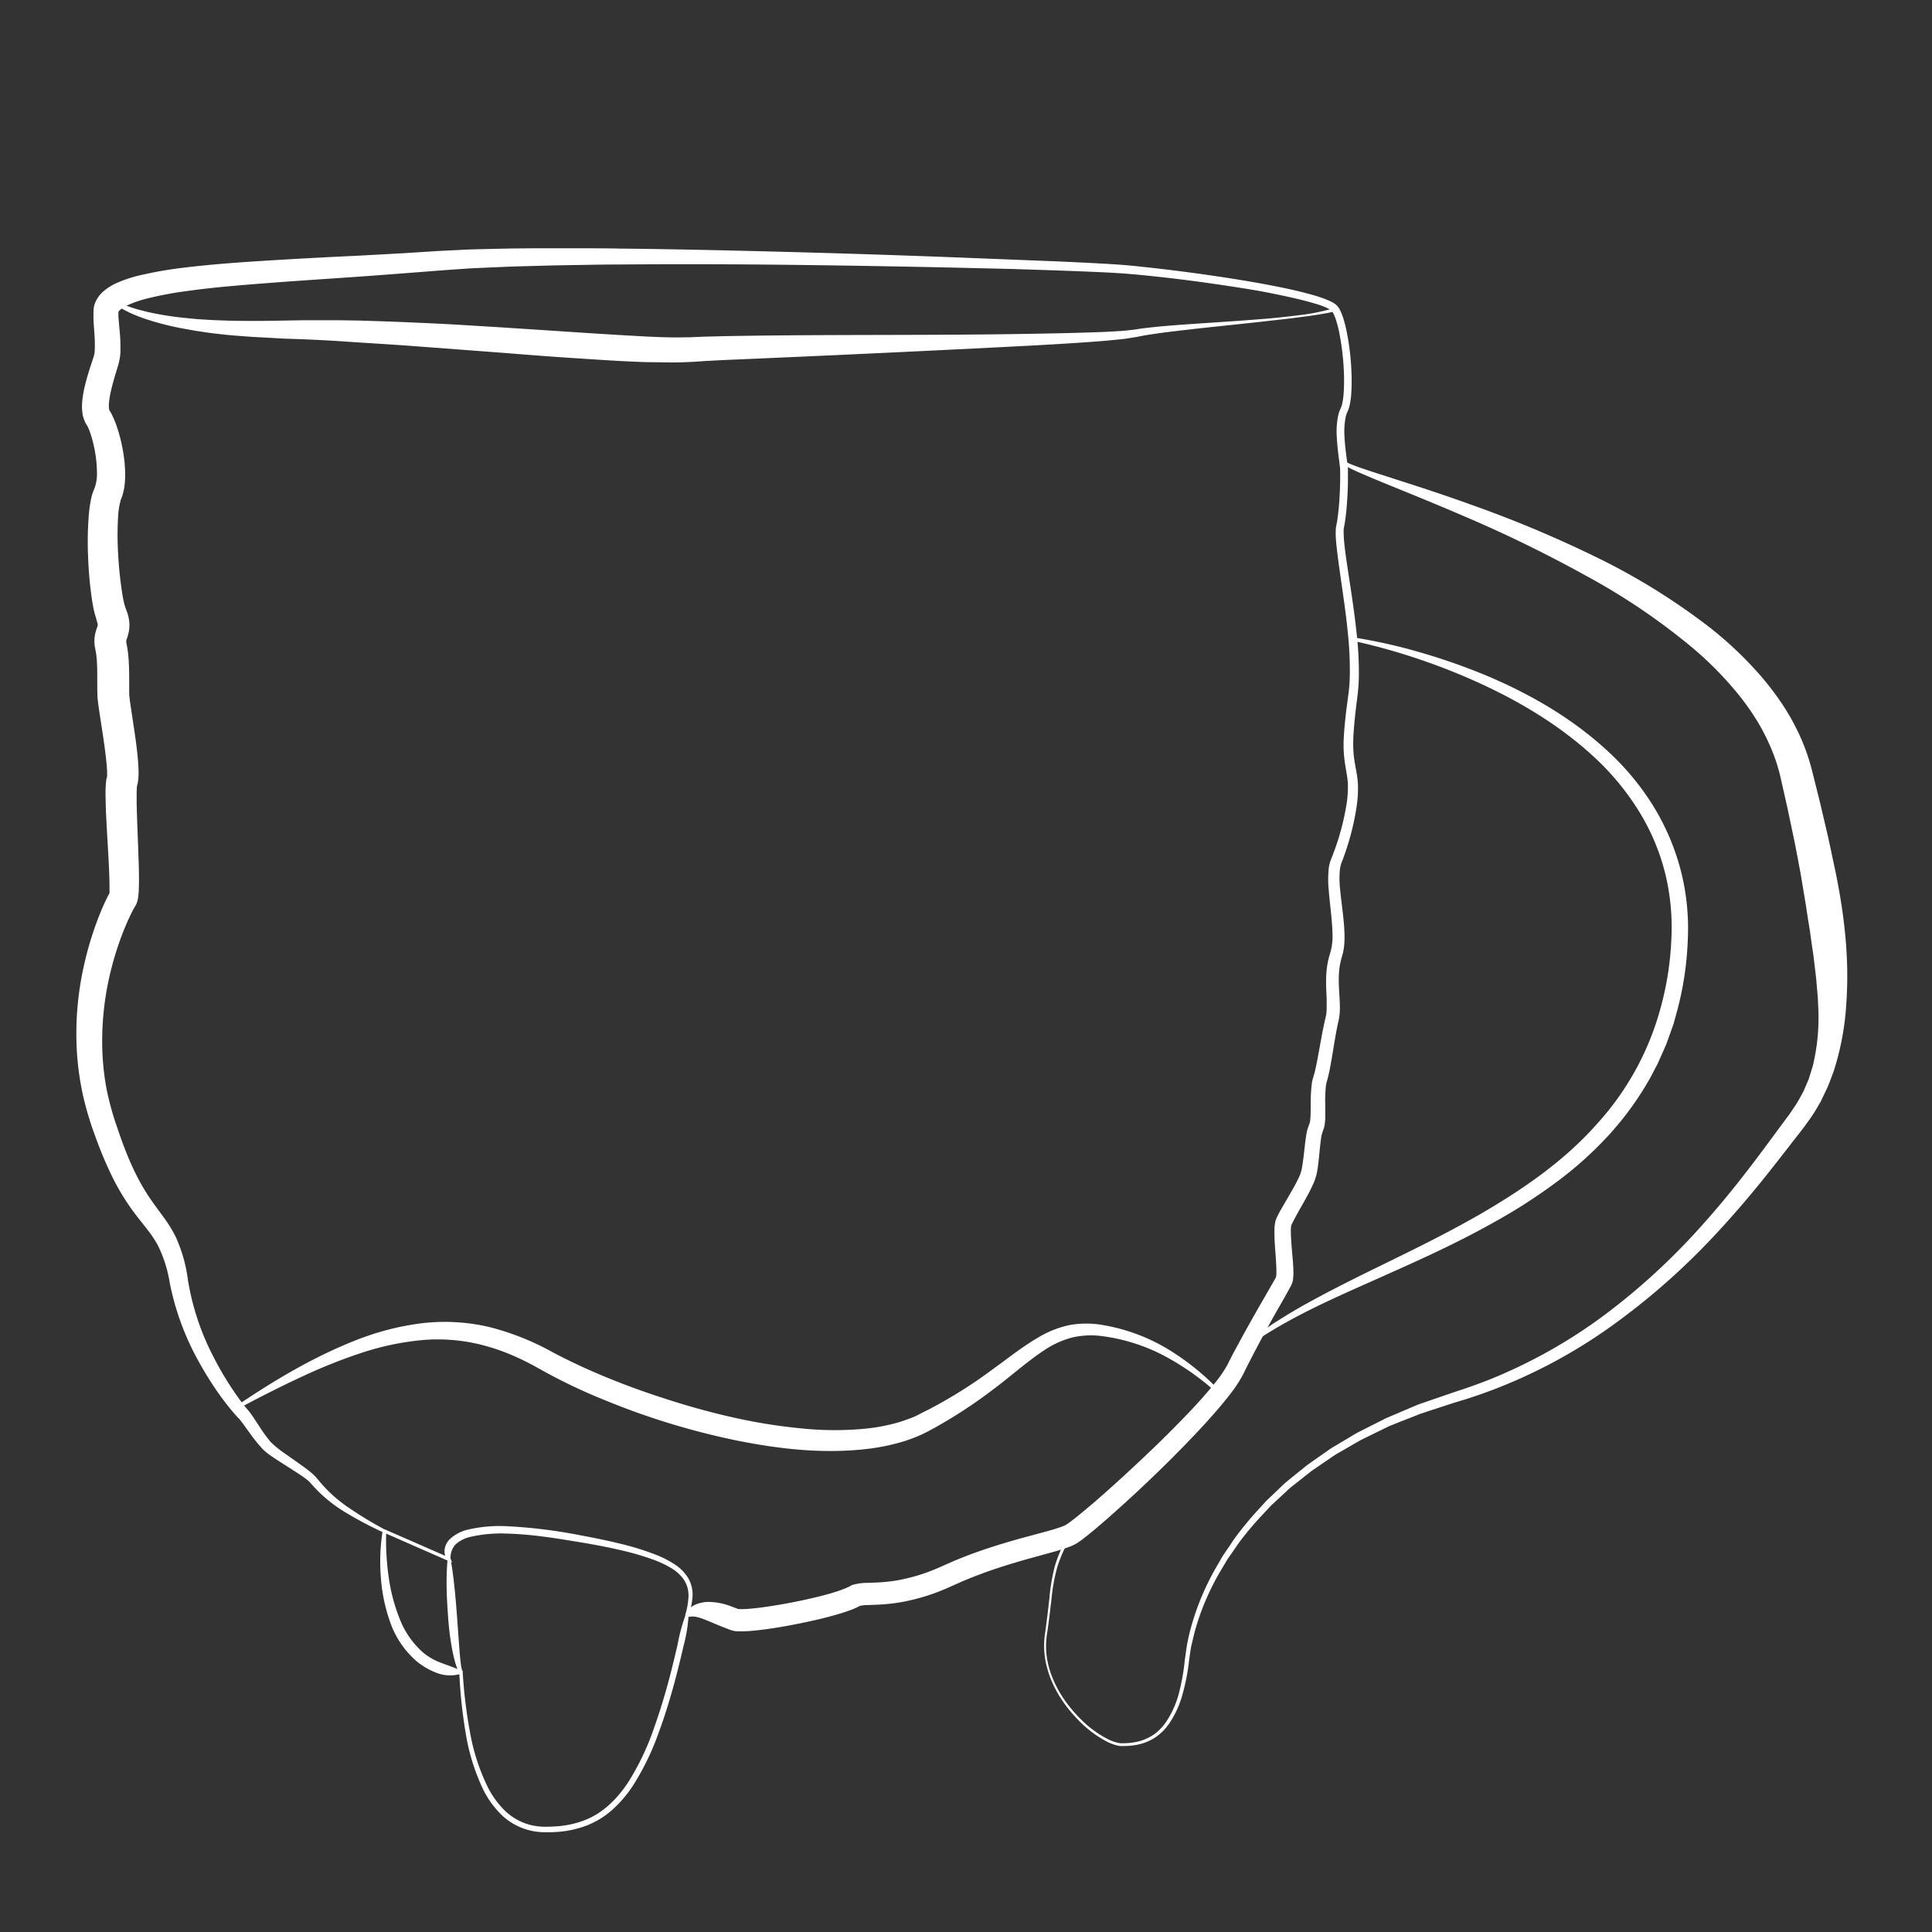 <svg xmlns="http://www.w3.org/2000/svg" viewBox="0 0 584 584"><rect x="0" y="0" width="584" height="584" fill="#333333" stroke="none"/><defs><style>.cls-1{fill:#fff;}</style></defs><g id="Laag_9" data-name="Laag 9"><path class="cls-1" d="M72,424.61c11.12-7.49,22.73-14.41,35.42-19.43A82,82,0,0,1,127.39,400a58.67,58.67,0,0,1,20.9,1.23A80,80,0,0,1,167.51,409a191,191,0,0,0,17.92,8.19c6.12,2.46,12.37,4.61,18.67,6.57s12.67,3.67,19.11,5.05a164.9,164.9,0,0,0,19.42,3,96.86,96.86,0,0,0,19.41,0,57.23,57.23,0,0,0,9.35-1.81c1.51-.43,3-1,4.42-1.53.72-.3,1.43-.61,2.12-1s1.46-.74,2.18-1.1A141.1,141.1,0,0,0,296.9,416.2c2.69-1.92,5.36-3.89,8.06-5.89s5.46-4,8.47-5.78a31,31,0,0,1,9.9-4,28.8,28.8,0,0,1,10.64.11,56,56,0,0,1,19.15,7.23,75.77,75.77,0,0,1,15.72,12.74l-.68.74A79.07,79.07,0,0,0,352,409.87a55.88,55.88,0,0,0-18.55-5.95,25.07,25.07,0,0,0-9.32.37,27.5,27.5,0,0,0-8.47,3.85c-5.36,3.52-10.35,8.09-15.8,12.12a146.45,146.45,0,0,1-17.09,11.19c-.76.41-1.48.82-2.27,1.23s-1.6.81-2.42,1.17a46,46,0,0,1-5,1.87,62.55,62.55,0,0,1-10.3,2.18c-13.87,1.72-27.62.09-40.92-2.64A222.17,222.17,0,0,1,183,423.31a168.09,168.09,0,0,1-18.48-8.73l-2.18-1.21c-.71-.4-1.41-.79-2.13-1.15-1.43-.76-2.89-1.45-4.35-2.11a62.55,62.55,0,0,0-9-3.25,54,54,0,0,0-18.92-1.81,83.29,83.29,0,0,0-19,4,164.9,164.9,0,0,0-18.4,7.42c-6,2.8-12,5.85-17.9,9Z"/></g><g id="Laag_8" data-name="Laag 8"><path class="cls-1" d="M35.79,94.28s0,.33,0,.76,0,.88.06,1.36l.26,3.07a51.36,51.36,0,0,1,.29,6.85c0,.63-.09,1.28-.2,2a17,17,0,0,1-.46,2l-.92,3.06c-.59,2-1.12,3.9-1.49,5.76a23.11,23.11,0,0,0-.39,2.66,8,8,0,0,0,.06,2,1.65,1.65,0,0,0,.09.28s0,0,0,0h0l.08.12.33.52c.18.33.36.65.5,1a27.17,27.17,0,0,1,1.39,3.46,49.28,49.28,0,0,1,1.71,6.71,42.87,42.87,0,0,1,.73,7,28.06,28.06,0,0,1-.17,3.73,16.89,16.89,0,0,1-1,4.11l-.23.55a.69.69,0,0,0,0,.15l0,.07a3.2,3.2,0,0,0-.12.39,4.18,4.18,0,0,0-.13.51c0,.18-.08.39-.12.6a26.11,26.11,0,0,0-.33,2.71,92.88,92.88,0,0,0,0,12,115,115,0,0,0,1.28,12.06c.16,1,.35,1.9.56,2.75a24.61,24.61,0,0,0,.92,2.7l.31,1.1c.08.42.17.82.23,1.25a10.81,10.81,0,0,1,0,2.84,13.65,13.65,0,0,1-.59,2.38,7.55,7.55,0,0,0-.27.86,1.15,1.15,0,0,0,0,.25,2,2,0,0,0,0,.27v.08l.06.25.1.5a32.75,32.75,0,0,1,.5,3.69c.19,2.34.21,4.54.23,6.67l0,3.11,0,1.43c0,.27.07.78.12,1.23.24,1.94.58,4,.89,6.12.63,4.2,1.3,8.39,1.66,12.87.09,1.14.16,2.28.16,3.56a19.89,19.89,0,0,1-.12,2.17l-.11.7c0,.26-.15.61-.23.91l0,.08,0-.09,0-.07s0,0,0,.07a21.54,21.54,0,0,0-.12,2.54c0,1,0,2,0,3,.09,4.11.27,8.32.43,12.55l.22,6.38c.05,2.15.1,4.29,0,6.59,0,.58,0,1.17-.11,1.84,0,.34-.06.68-.13,1.11,0,.2-.08.46-.15.75a6.13,6.13,0,0,1-.48,1.33l-.49.83-.33.59c-.22.41-.44.84-.65,1.28-.87,1.75-1.66,3.59-2.4,5.46a93.53,93.53,0,0,0-3.67,11.52,88.56,88.56,0,0,0-2.63,24,78.94,78.94,0,0,0,1.3,12A86.66,86.66,0,0,0,35.49,341c2.62,7.83,5.71,15.38,10.34,21.94,1.15,1.67,2.41,3.3,3.69,5.08a39.31,39.31,0,0,1,3.58,5.83,45,45,0,0,1,3.7,13,76.69,76.69,0,0,0,7.66,23.16,95,95,0,0,0,6.29,10.64c1.16,1.7,2.38,3.39,3.65,4.95l.45.52.32.37c.13.15.2.25.3.38.37.48.67.93,1,1.38l1.75,2.66a48,48,0,0,0,3.56,4.93,31.37,31.37,0,0,0,4.64,3.74c1.71,1.22,3.45,2.41,5.18,3.67.87.63,1.73,1.28,2.59,2a12.93,12.93,0,0,1,1.25,1.21c.39.42.72.84,1.06,1.24a42.05,42.05,0,0,0,9.19,8.23,112.23,112.23,0,0,0,10.77,6.49h0l.29.14v.36a76.9,76.9,0,0,0,.69,13.41,53.73,53.73,0,0,0,3.3,12.81,25.93,25.93,0,0,0,7.21,10.42,18.35,18.35,0,0,0,5.38,3.08c2,.77,3.93,1.36,6.1,2.39h0l.44.08,0,.39A145.07,145.07,0,0,0,142,523.22a62.33,62.33,0,0,0,5.39,16.88,27,27,0,0,0,5.08,7.08,17.34,17.34,0,0,0,7.35,4.32,18.3,18.3,0,0,0,4.24.67,43.08,43.08,0,0,0,4.39-.13,28.8,28.8,0,0,0,8.49-1.92c5.42-2.14,9.69-6.45,12.91-11.33a77.67,77.67,0,0,0,7.69-16c2-5.6,3.73-11.33,5.21-17.12q1.11-4.33,2.1-8.71a54.35,54.35,0,0,1,2.34-8.68h0l.13-.26a5.26,5.26,0,0,1,2.94-3,10.15,10.15,0,0,1,4-.8,19.83,19.83,0,0,1,7.09,1.48l1.5.56a2.14,2.14,0,0,0,.4.13h.09a1,1,0,0,0,.22,0,23.88,23.88,0,0,0,2.84-.09c2.07-.16,4.21-.44,6.34-.77,4.27-.65,8.55-1.47,12.75-2.45,2.11-.5,4.2-1,6.22-1.63,1-.3,2-.63,2.95-1a16.5,16.5,0,0,0,2.47-1.09l.37-.21.28-.09a15.45,15.45,0,0,1,4.16-.59l3.27-.12a50.07,50.07,0,0,0,6.15-.67,54.91,54.91,0,0,0,11.89-3.59c1-.41,1.87-.83,2.93-1.29s2.07-.94,3.12-1.35c2.09-.86,4.19-1.67,6.31-2.41,4.24-1.5,8.54-2.79,12.82-4l6.38-1.72c2.09-.56,4.22-1.13,6-1.79.49-.16.82-.34,1.2-.49.16-.1.59-.37,1-.65.81-.58,1.65-1.23,2.48-1.9,1.67-1.34,3.33-2.74,5-4.15,6.59-5.69,13-11.65,19.29-17.7q4.69-4.56,9.21-9.27c3-3.14,5.91-6.36,8.55-9.68a36,36,0,0,0,3.4-5c1-2,2-3.94,3.08-5.88,2.09-3.91,4.26-7.76,6.44-11.59l3.3-5.73,1.61-2.82.36-.65c0-.08,0-.09,0-.05s0,.07,0,.05a.3.3,0,0,0,0-.11,7.18,7.18,0,0,0,.1-1.2c0-2-.16-4.15-.31-6.33a65.78,65.78,0,0,1-.28-6.87,11.77,11.77,0,0,1,.23-2.06,5.76,5.76,0,0,1,.17-.65l.13-.36.1-.22c.13-.31.27-.6.4-.86.55-1.08,1.1-2.05,1.66-3,1.11-1.92,2.23-3.8,3.27-5.67.51-.93,1-1.87,1.42-2.77a10.21,10.21,0,0,0,.87-2.62c.39-2,.6-4.14.86-6.33.12-1.1.25-2.21.43-3.36a14.41,14.41,0,0,1,1-3.82A4.1,4.1,0,0,0,396,339c.06-.44.1-.94.13-1.44.05-1,.06-2.1.07-3.2a50.3,50.3,0,0,1,.34-6.9c.05-.32.11-.64.19-1,.05-.17.08-.33.14-.5l.14-.47c.14-.44.27-.93.4-1.43.25-1,.47-2.06.68-3.12.85-4.26,1.48-8.59,2.52-13l.1-.42.07-.32a6.66,6.66,0,0,0,.12-.67,13.29,13.29,0,0,0,.12-1.45c0-1,0-2.05,0-3.14-.1-2.16-.23-4.43-.14-6.74a26,26,0,0,1,1.17-7,17.48,17.48,0,0,0,.73-5.91c-.08-4.21-.76-8.56-1.11-13a32.54,32.54,0,0,1,0-7,12,12,0,0,1,.43-1.87c.24-.7.42-1.1.62-1.62.39-1,.76-2,1.11-3A75.75,75.75,0,0,0,407,243.26a32.53,32.53,0,0,0,.43-6.27c-.07-2-.59-4.16-.89-6.38a36.21,36.21,0,0,1-.38-6.82c.08-2.26.29-4.48.52-6.68s.53-4.39.82-6.58a51.28,51.28,0,0,0,.52-6.42,107.13,107.13,0,0,0-.62-13c-.84-8.7-2.42-17.31-3.41-26.14-.11-1.12-.21-2.23-.24-3.38,0-.58,0-1.17.05-1.79s.19-1.19.29-1.71c.36-2.11.58-4.27.74-6.43s.23-4.35.27-6.53l0-1.63v-1.23c0-.13,0-.21,0-.34-.07-1-.24-2.11-.37-3.2-.29-2.18-.54-4.4-.65-6.65a23.92,23.92,0,0,1,.52-6.9,11.08,11.08,0,0,1,.66-1.76,8,8,0,0,0,.44-1.31,20.35,20.35,0,0,0,.44-3.09,55.41,55.41,0,0,0,.09-6.45,76,76,0,0,0-1.58-12.87c-.24-1-.51-2.08-.84-3.07a15.14,15.14,0,0,0-.55-1.43,6,6,0,0,0-.66-1.16,3.61,3.61,0,0,0-1-.71,14.71,14.71,0,0,0-1.38-.64c-1-.39-2-.73-3-1-4.13-1.23-8.43-2.12-12.72-3s-8.62-1.54-12.95-2.21c-8.67-1.31-17.38-2.45-26.1-3.3-2.18-.21-4.36-.41-6.54-.56s-4.35-.26-6.54-.36q-6.58-.29-13.17-.52L306,81.31,292.87,81q-26.36-.61-52.72-.93t-52.7-.12c-4.39,0-8.78.09-13.16.16l-6.58.11-6.58.18-6.57.18-6.56.28c-2.18.1-4.37.18-6.55.31l-6.52.45c-8.72.67-17.56,1.38-26.32,2s-17.54,1.17-26.28,1.84S64.87,86.8,56.32,88a107.29,107.29,0,0,0-12.51,2.4,31.85,31.85,0,0,0-5.52,2,9.43,9.43,0,0,0-1.95,1.24,2.66,2.66,0,0,0-.46.5C35.81,94.22,35.8,94.27,35.79,94.28Zm-7.38-1.64a8.58,8.58,0,0,1,1.26-2.81,10.26,10.26,0,0,1,1.77-1.91,16.13,16.13,0,0,1,3.61-2.27A38.45,38.45,0,0,1,42,83.29a117,117,0,0,1,13.42-2.36c8.87-1.09,17.69-1.69,26.49-2.23s17.59-1,26.36-1.41l13.15-.72,6.56-.41c2.19-.14,4.37-.3,6.6-.39l6.64-.33c2.21-.09,4.42-.12,6.62-.18l6.63-.15,6.61-.06,6.61,0,6.6,0c4.4,0,8.81,0,13.21.09,17.6.19,35.18.6,52.77,1.07s35.16,1.06,52.73,1.75L319.32,79c4.4.2,8.79.4,13.19.64,2.2.12,4.4.25,6.61.42s4.4.39,6.59.63q13.16,1.42,26.21,3.45c4.35.69,8.7,1.43,13,2.27s8.65,1.77,12.94,3.06c1.07.33,2.14.69,3.21,1.13a16.31,16.31,0,0,1,1.6.74,5.75,5.75,0,0,1,1.64,1.23,7.59,7.59,0,0,1,1,1.69c.25.55.45,1.1.64,1.64.36,1.1.65,2.19.9,3.29a76.32,76.32,0,0,1,1.66,13.27,58,58,0,0,1-.07,6.72,23.39,23.39,0,0,1-.5,3.44,8.7,8.7,0,0,1-.61,1.8,7.76,7.76,0,0,0-.49,1.33,21.83,21.83,0,0,0-.43,6.2c.1,2.14.35,4.3.64,6.46.14,1.1.31,2.16.4,3.36,0,.14,0,.34,0,.48v2.9c0,2.22-.12,4.43-.27,6.65s-.37,4.44-.75,6.67c-.11.56-.21,1.14-.26,1.54s0,1,0,1.5c0,1.05.13,2.12.23,3.2.48,4.31,1.21,8.65,1.86,13s1.28,8.72,1.75,13.12a109.12,109.12,0,0,1,.75,13.32,56,56,0,0,1-.49,6.72c-.28,2.17-.54,4.34-.76,6.51-.42,4.35-.77,8.62-.05,12.78.31,2.14.86,4.22,1,6.66a35.6,35.6,0,0,1-.37,6.87,77.39,77.39,0,0,1-3.13,13.08c-.35,1.06-.72,2.12-1.11,3.17a10.51,10.51,0,0,0-.82,2.81,29.26,29.26,0,0,0,.07,6.19c.39,4.29,1.16,8.64,1.3,13.23a27.59,27.59,0,0,1-.08,3.51c-.06.6-.14,1.21-.26,1.82-.07.31-.12.61-.22.92l-.24.87a22.29,22.29,0,0,0-.91,6c-.05,2.08.1,4.21.23,6.43.06,1.12.11,2.27.09,3.46,0,.6-.06,1.2-.14,1.84a8.48,8.48,0,0,1-.15,1l-.1.48-.09.39c-.91,4.12-1.5,8.52-2.3,12.89-.2,1.1-.41,2.2-.68,3.33-.13.56-.28,1.14-.47,1.74l-.09.33c0,.09-.05.2-.07.29a6.45,6.45,0,0,0-.12.66,46.64,46.64,0,0,0-.2,6.25c0,1.11,0,2.23,0,3.4,0,.59-.06,1.19-.14,1.84a7.83,7.83,0,0,1-.59,2.25,11.14,11.14,0,0,0-.58,2.56c-.15,1-.26,2.1-.37,3.18-.22,2.18-.39,4.39-.83,6.75A15.25,15.25,0,0,1,396.9,358c-.49,1.09-1,2.11-1.54,3.11-1.07,2-2.18,3.9-3.24,5.79-.52.95-1,1.89-1.47,2.78a6.83,6.83,0,0,0-.29.64l-.07.15v0s0,.1,0,.15a7.66,7.66,0,0,0-.1,1.22c0,1.93.17,4.13.35,6.29s.43,4.38.43,6.83a12.8,12.8,0,0,1-.18,2.08c0,.19-.1.45-.16.69s-.11.29-.17.43a2.33,2.33,0,0,1-.15.33l-.42.8-1.61,2.92L385,397.94c-2.12,3.83-4.21,7.67-6.22,11.55-1,1.93-2,3.87-2.95,5.83a40.92,40.92,0,0,1-3.9,6c-2.79,3.6-5.74,6.94-8.76,10.2s-6.12,6.44-9.25,9.57c-6.28,6.25-12.72,12.28-19.4,18.14-1.67,1.46-3.36,2.91-5.11,4.33-.88.72-1.77,1.42-2.74,2.13a15.29,15.29,0,0,1-1.79,1.15,17.43,17.43,0,0,1-1.84.8c-2.31.85-4.43,1.41-6.58,2l-6.34,1.75c-4.18,1.19-8.3,2.46-12.34,3.92-2,.72-4,1.5-6,2.33-1,.4-1.95.86-2.93,1.28s-2.06.94-3.1,1.37a62,62,0,0,1-13.3,4,59,59,0,0,1-6.95.76l-3.33.13a11.48,11.48,0,0,0-2.35.25l.65-.3a22.74,22.74,0,0,1-3.57,1.63c-1.13.41-2.24.77-3.34,1.1-2.21.67-4.41,1.22-6.61,1.74-4.4,1-8.8,1.88-13.26,2.57-2.24.34-4.48.64-6.82.83a30.52,30.52,0,0,1-3.78.09c-.16,0-.39,0-.6,0a6,6,0,0,1-.73-.12,9.36,9.36,0,0,1-1.19-.36L219,492c-2-.76-3.85-1.6-5.59-2.29a18.62,18.62,0,0,0-2.54-.87,6,6,0,0,0-2.9-.05l.14-.25h0a43.65,43.65,0,0,1-1.47,8.9q-1,4.39-2.13,8.77c-1.51,5.82-3.23,11.6-5.31,17.27a79.19,79.19,0,0,1-7.91,16.34,37.47,37.47,0,0,1-5.94,7,25.46,25.46,0,0,1-7.83,4.92,30.45,30.45,0,0,1-9,2,43.79,43.79,0,0,1-4.59.09,19.48,19.48,0,0,1-4.61-.76,18.86,18.86,0,0,1-8-4.75,28.6,28.6,0,0,1-5.32-7.5,63.41,63.41,0,0,1-5.3-17.33,148.6,148.6,0,0,1-1.87-18l.47.47h0a11.24,11.24,0,0,1-7.2-.25,21.24,21.24,0,0,1-6.34-3.7,27.74,27.74,0,0,1-7.89-11.86,51.29,51.29,0,0,1-2.77-13.65,59.2,59.2,0,0,1,.57-13.76l.28.51h0a111.25,111.25,0,0,1-11.27-5.94,42.37,42.37,0,0,1-10-8.12c-.36-.39-.71-.78-1-1.12a9.72,9.72,0,0,0-1.07-.94c-.79-.6-1.64-1.18-2.51-1.75-1.74-1.15-3.53-2.26-5.32-3.41-.9-.58-1.79-1.16-2.69-1.78A19.24,19.24,0,0,1,79.37,438a50.87,50.87,0,0,1-4.1-5.13l-1.85-2.55c-.3-.41-.62-.82-.9-1.17-.07-.07-.16-.19-.2-.23l-.22-.22c-.24-.24-.41-.43-.61-.65-1.47-1.64-2.81-3.32-4.11-5.05a99.29,99.29,0,0,1-7-10.88,80.93,80.93,0,0,1-9.08-24.41,39.61,39.61,0,0,0-3.54-11.19,33,33,0,0,0-3.21-4.84c-1.23-1.6-2.6-3.27-3.91-5a71.42,71.42,0,0,1-6.88-11.31,120.41,120.41,0,0,1-5-12A94.05,94.05,0,0,1,25,330.69a86.7,86.7,0,0,1-1.78-13.13A93.79,93.79,0,0,1,25.5,291.3a101.11,101.11,0,0,1,3.77-12.67c.77-2.07,1.61-4.12,2.57-6.18.24-.51.5-1,.76-1.55l.43-.81.25-.44.17-.29.09-.14a2.36,2.36,0,0,0-.2.34,3.31,3.31,0,0,0-.24.58s0,0,0,0l0-.46c0-.39,0-.85,0-1.32,0-3.89-.26-8.16-.49-12.33s-.52-8.43-.65-12.75c0-1.09-.06-2.18-.06-3.31a29.53,29.53,0,0,1,.18-3.78c0-.22,0-.41.11-.7s0-.25.11-.46l.08-.28c0-.13.05-.16,0-.11a.82.82,0,0,0,0,.14.22.22,0,0,1,0-.08c0-.22,0-.57,0-1,0-.83-.07-1.8-.16-2.77-.38-3.93-1-8.08-1.65-12.22-.32-2.1-.65-4.16-.94-6.41-.06-.6-.14-1.14-.18-1.92,0-.6,0-1.17-.05-1.73l0-3.23c0-2.09,0-4.11-.15-6a22.71,22.71,0,0,0-.32-2.58l-.14-.72a9.85,9.85,0,0,1-.2-1.3,10.18,10.18,0,0,1,.12-2.9,15.93,15.93,0,0,1,.61-2.17,3.86,3.86,0,0,0,.21-.68,1.53,1.53,0,0,0,0-.31c0-.09,0-.21-.05-.31l-.12-.42L29,186.68c-.25-.74-.41-1.36-.56-2-.28-1.21-.47-2.34-.65-3.46a121,121,0,0,1-1.17-13.13,100.58,100.58,0,0,1,.3-13.28,34.72,34.72,0,0,1,.53-3.55c.05-.31.12-.62.21-1s.16-.64.28-1a11,11,0,0,1,.4-1.11l.29-.69a13,13,0,0,0,.68-4.61,39.3,39.3,0,0,0-1.77-11.19,21.73,21.73,0,0,0-.91-2.44c-.08-.17-.16-.31-.23-.45l-.44-.74A9.19,9.19,0,0,1,25,125.4a15.3,15.3,0,0,1-.12-4.28,31.72,31.72,0,0,1,.57-3.59c.5-2.27,1.14-4.4,1.79-6.46l1-3a6.76,6.76,0,0,0,.26-1,9,9,0,0,0,.14-1.16,44.75,44.75,0,0,0-.16-5.8c-.07-1-.15-2.09-.21-3.23,0-.58-.06-1.15,0-1.81A12.43,12.43,0,0,1,28.41,92.64Z"/><path class="cls-1" d="M34.9,90.67A12.34,12.34,0,0,0,37.28,92c.86.4,1.76.71,2.64,1s1.81.58,2.74.8,1.83.49,2.77.67a93.22,93.22,0,0,0,11.31,1.71l2.85.28,2.87.18c1.9.14,3.82.18,5.74.25S72,97,73.94,97s3.83,0,5.75,0l11.61-.19c3.89,0,7.78,0,11.67,0l5.83.09,5.82.19q5.82.19,11.63.46c3.88.17,7.75.35,11.62.57l11.6.71c7.73.49,15.45,1,23.16,1.51s15.42,1,23.07,1.4c3.8.16,7.67.34,11.29.22l1.36,0,1.46-.07,3-.12,5.84-.15c31-.59,61.95-.16,92.89-.72,7.73-.13,15.47-.28,23.17-.61,1.9-.13,3.86-.18,5.72-.38.94-.11,1.83-.18,2.81-.33s2-.32,2.92-.41c3.88-.48,7.75-.77,11.61-1.06,7.73-.55,15.46-1,23.17-1.63,3.85-.28,7.7-.7,11.53-1.18A62.66,62.66,0,0,0,403.73,93l.3,1c-1,.2-1.92.46-2.88.64l-2.87.49-2.88.43-2.89.37c-3.84.52-7.69.91-11.53,1.36-7.7.84-15.41,1.6-23.09,2.5-3.83.45-7.68.9-11.46,1.53-.95.14-1.87.35-2.8.52s-2,.32-2.94.48c-2,.29-3.89.41-5.84.63-7.74.65-15.48,1.09-23.21,1.52q-46.41,2.4-92.77,4.36l-5.76.3c-1.92.13-3.67.27-5.8.34-4.12.19-8,0-11.92,0-7.81-.25-15.54-.81-23.28-1.31s-15.45-1.16-23.16-1.74l-23.11-1.74c-7.7-.6-15.4-1-23.09-1.55q-5.77-.36-11.54-.59l-5.76-.2L79.6,102c-1.95-.07-3.9-.2-5.85-.35s-3.89-.28-5.84-.5-3.89-.41-5.83-.71L59.17,100l-2.9-.52a85.54,85.54,0,0,1-11.44-2.79,46.16,46.16,0,0,1-5.52-2.12c-.9-.44-1.79-.87-2.64-1.39a12.9,12.9,0,0,1-2.48-1.8Z"/><path class="cls-1" d="M409,192.66a160.34,160.34,0,0,1,20.56,4.62,188,188,0,0,1,19.91,7c13,5.5,25.44,12.65,36,22.3A79.32,79.32,0,0,1,499.35,243a71.32,71.32,0,0,1,8.63,19.8,70.58,70.58,0,0,1,2.19,21.49,95.85,95.85,0,0,1-3.2,21.24l-.72,2.6-.35,1.3-.45,1.27-1.82,5.08-2.19,4.93a25.82,25.82,0,0,1-1.21,2.41L499,325.5A94,94,0,0,1,486.41,343a111.59,111.59,0,0,1-15.9,14.3,164.79,164.79,0,0,1-17.82,11.55c-6.14,3.49-12.42,6.68-18.77,9.69s-12.75,5.83-19.13,8.69c-12.75,5.68-25.57,11.32-37,19.33l-.61-.79c1.39-1.07,2.75-2.2,4.19-3.21s2.86-2.07,4.35-3,3-1.91,4.49-2.78,3-1.79,4.57-2.63c6.14-3.42,12.41-6.57,18.68-9.68,12.57-6.15,25.17-12.17,37.06-19.28s23.18-15.22,32.23-25.48a84.8,84.8,0,0,0,19.32-35.45,91.63,91.63,0,0,0,3.13-20.14A68.62,68.62,0,0,0,503.35,264a66.52,66.52,0,0,0-7.82-18.59,78.09,78.09,0,0,0-12.84-15.8c-9.94-9.43-21.85-16.78-34.4-22.62a190.92,190.92,0,0,0-39.45-13.32Z"/><path class="cls-1" d="M406.38,139.33a11.85,11.85,0,0,0,2.14,1.06c.77.31,1.55.6,2.34.88,1.58.56,3.17,1.08,4.77,1.6l9.62,3.1c6.42,2.06,12.83,4.2,19.19,6.5A357.08,357.08,0,0,1,482,168.17a197.72,197.72,0,0,1,35,21.64,113.15,113.15,0,0,1,15.19,14.45,89.73,89.73,0,0,1,6.47,8.47,71.16,71.16,0,0,1,5.28,9.43,62.89,62.89,0,0,1,3.68,10.31l2.47,9.87,2.33,9.92c.75,3.31,1.43,6.65,2.15,10,2.82,13.33,4.54,27.13,3.52,41.16a81.74,81.74,0,0,1-3.95,20.82c-.68,1.66-1.22,3.37-2,5L551,331.64l-.58,1.21c-.2.4-.45.77-.67,1.16a44.86,44.86,0,0,1-2.87,4.52l-1.57,2.17c-.52.69-1,1.31-1.55,2-4.12,5.28-8.24,10.68-12.54,15.92s-8.77,10.38-13.43,15.33a209.62,209.62,0,0,1-30.66,26.88,158.92,158.92,0,0,1-35.9,19.29c-3.18,1.19-6.4,2.32-9.66,3.29s-6.37,2.05-9.57,3.07l-2.38.78c-.78.28-1.55.62-2.33.92L422.61,430l-2.32.94c-.77.32-1.5.72-2.26,1.07l-4.5,2.2-2.24,1.1-2.17,1.25-4.33,2.51c-1.47.79-2.8,1.81-4.19,2.73l-4.13,2.82-3.92,3.1c-1.3,1.05-2.65,2-3.84,3.21l-3.67,3.4c-.31.28-.62.56-.91.85l-.86.92-1.7,1.83a98.32,98.32,0,0,0-6.48,7.62c-1,1.32-1.91,2.73-2.87,4.09-.47.69-1,1.36-1.41,2.07l-1.27,2.15a76.32,76.32,0,0,0-8.09,18.24c-.47,1.59-.81,3.23-1.21,4.84s-.54,3.28-.81,4.93a63.33,63.33,0,0,1-1.9,10,29.57,29.57,0,0,1-4.25,9.32,16.38,16.38,0,0,1-3.64,3.7,15.45,15.45,0,0,1-4.69,2.23,19.73,19.73,0,0,1-5.11.65,9.85,9.85,0,0,1-1.32,0,10.53,10.53,0,0,1-1.29-.28,14.09,14.09,0,0,1-2.42-.93,33.25,33.25,0,0,1-8.24-6c-4.82-4.74-8.72-10.64-10.28-17.3a25.06,25.06,0,0,1-.3-10.13c.46-3.33.84-6.68,1.22-10a58.07,58.07,0,0,1,1.72-10,49.34,49.34,0,0,1,4.06-9.33l.87.48a45.43,45.43,0,0,0-4.17,9.08,54,54,0,0,0-1.83,9.85c-.39,3.34-.79,6.69-1.26,10a24,24,0,0,0,.25,9.92c1.57,6.51,5.45,12.29,10.22,16.91a31.64,31.64,0,0,0,8.08,5.79,12.94,12.94,0,0,0,2.29.86,9.87,9.87,0,0,0,1.18.24,11.86,11.86,0,0,0,1.2,0,19,19,0,0,0,4.88-.69,14.73,14.73,0,0,0,4.36-2.13,15.82,15.82,0,0,0,3.36-3.52,28.58,28.58,0,0,0,4-9,63.9,63.9,0,0,0,1.72-9.84c.26-1.69.45-3.39.76-5.06s.72-3.33,1.18-5a77.77,77.77,0,0,1,8-18.71l1.26-2.21c.45-.73.94-1.42,1.41-2.13,1-1.4,1.87-2.84,2.88-4.2a100,100,0,0,1,6.5-7.86l1.72-1.89.85-.94c.3-.31.62-.59.92-.89l3.7-3.51c1.2-1.21,2.56-2.23,3.87-3.32l4-3.22,4.17-2.93c1.41-.95,2.75-2,4.24-2.83l4.38-2.62,2.19-1.3,2.27-1.15,4.56-2.3c.76-.37,1.5-.79,2.28-1.13l2.35-1,4.7-2c.79-.32,1.57-.67,2.36-1l2.41-.83c3.2-1.09,6.45-2.24,9.61-3.28s6.31-2.16,9.41-3.38a155.74,155.74,0,0,0,34.78-19.49,199,199,0,0,0,29.41-27q6.69-7.45,12.83-15.38c4.13-5.27,8.06-10.68,12.09-16.12.5-.68,1-1.37,1.51-2l1.35-2a38,38,0,0,0,2.44-4.06c.19-.35.4-.68.56-1l.47-1.09.94-2.17c.33-.71.5-1.5.76-2.24l.7-2.27a62,62,0,0,0,1.58-19.08c0-1.6-.21-3.23-.34-4.85s-.27-3.24-.49-4.86l-.58-4.87c-.26-1.63-.49-3.25-.72-4.88l-.33-2.44-.4-2.44c-.26-1.63-.52-3.26-.75-4.9l-1.64-9.81c-.62-3.27-1.21-6.55-1.87-9.82l-2.06-9.8-2.21-9.8a53.2,53.2,0,0,0-2.9-8.76,62.73,62.73,0,0,0-4.31-8.34,76.64,76.64,0,0,0-5.53-7.76,105.75,105.75,0,0,0-13.6-13.84A195.47,195.47,0,0,0,479,173.81,397.91,397.91,0,0,0,443,156.23c-6.17-2.66-12.38-5.23-18.62-7.77-3.12-1.28-6.25-2.53-9.36-3.84-1.56-.66-3.11-1.32-4.66-2-.77-.35-1.54-.71-2.31-1.1a12.42,12.42,0,0,1-2.26-1.39Z"/><path class="cls-1" d="M116.41,462.34l19.5,8.53-.65.67h0a4.24,4.24,0,0,1-.85-3.24,5.4,5.4,0,0,1,1.58-3.06,12,12,0,0,1,5.57-2.9,42.71,42.71,0,0,1,11.71-1,157.25,157.25,0,0,1,22.88,2.88c3.77.7,7.53,1.47,11.27,2.39a82.65,82.65,0,0,1,11.06,3.44,30,30,0,0,1,5.23,2.67,13.4,13.4,0,0,1,4.27,4.21,10,10,0,0,1,1.34,5.87,24.24,24.24,0,0,1-1.21,5.73l-1-.29a23.35,23.35,0,0,0,1-5.49,8.71,8.71,0,0,0-1.29-5.1,12.08,12.08,0,0,0-3.93-3.65,31.41,31.41,0,0,0-5-2.4A81.72,81.72,0,0,0,187,468.44c-3.7-.85-7.44-1.55-11.2-2.18-7.51-1.24-15-2.5-22.58-2.69a41.39,41.39,0,0,0-11.06,1,10,10,0,0,0-4.49,2.3,6.05,6.05,0,0,0-1.49,4.28h0l.47,1.16-1.13-.49L116,463.26Z"/><path class="cls-1" d="M136.21,471.31c.52,2.85.87,5.7,1.17,8.55s.54,5.7.75,8.55l.62,8.53c.11,1.42.21,2.84.35,4.24.07.7.15,1.4.25,2.09a8.51,8.51,0,0,0,.44,1.91l-.84.56a7.61,7.61,0,0,1-1-2.11c-.26-.71-.44-1.42-.63-2.13-.35-1.42-.65-2.84-.88-4.28-.49-2.85-.8-5.72-1-8.59s-.39-5.75-.43-8.63a80.72,80.72,0,0,1,.28-8.65Z"/></g></svg>